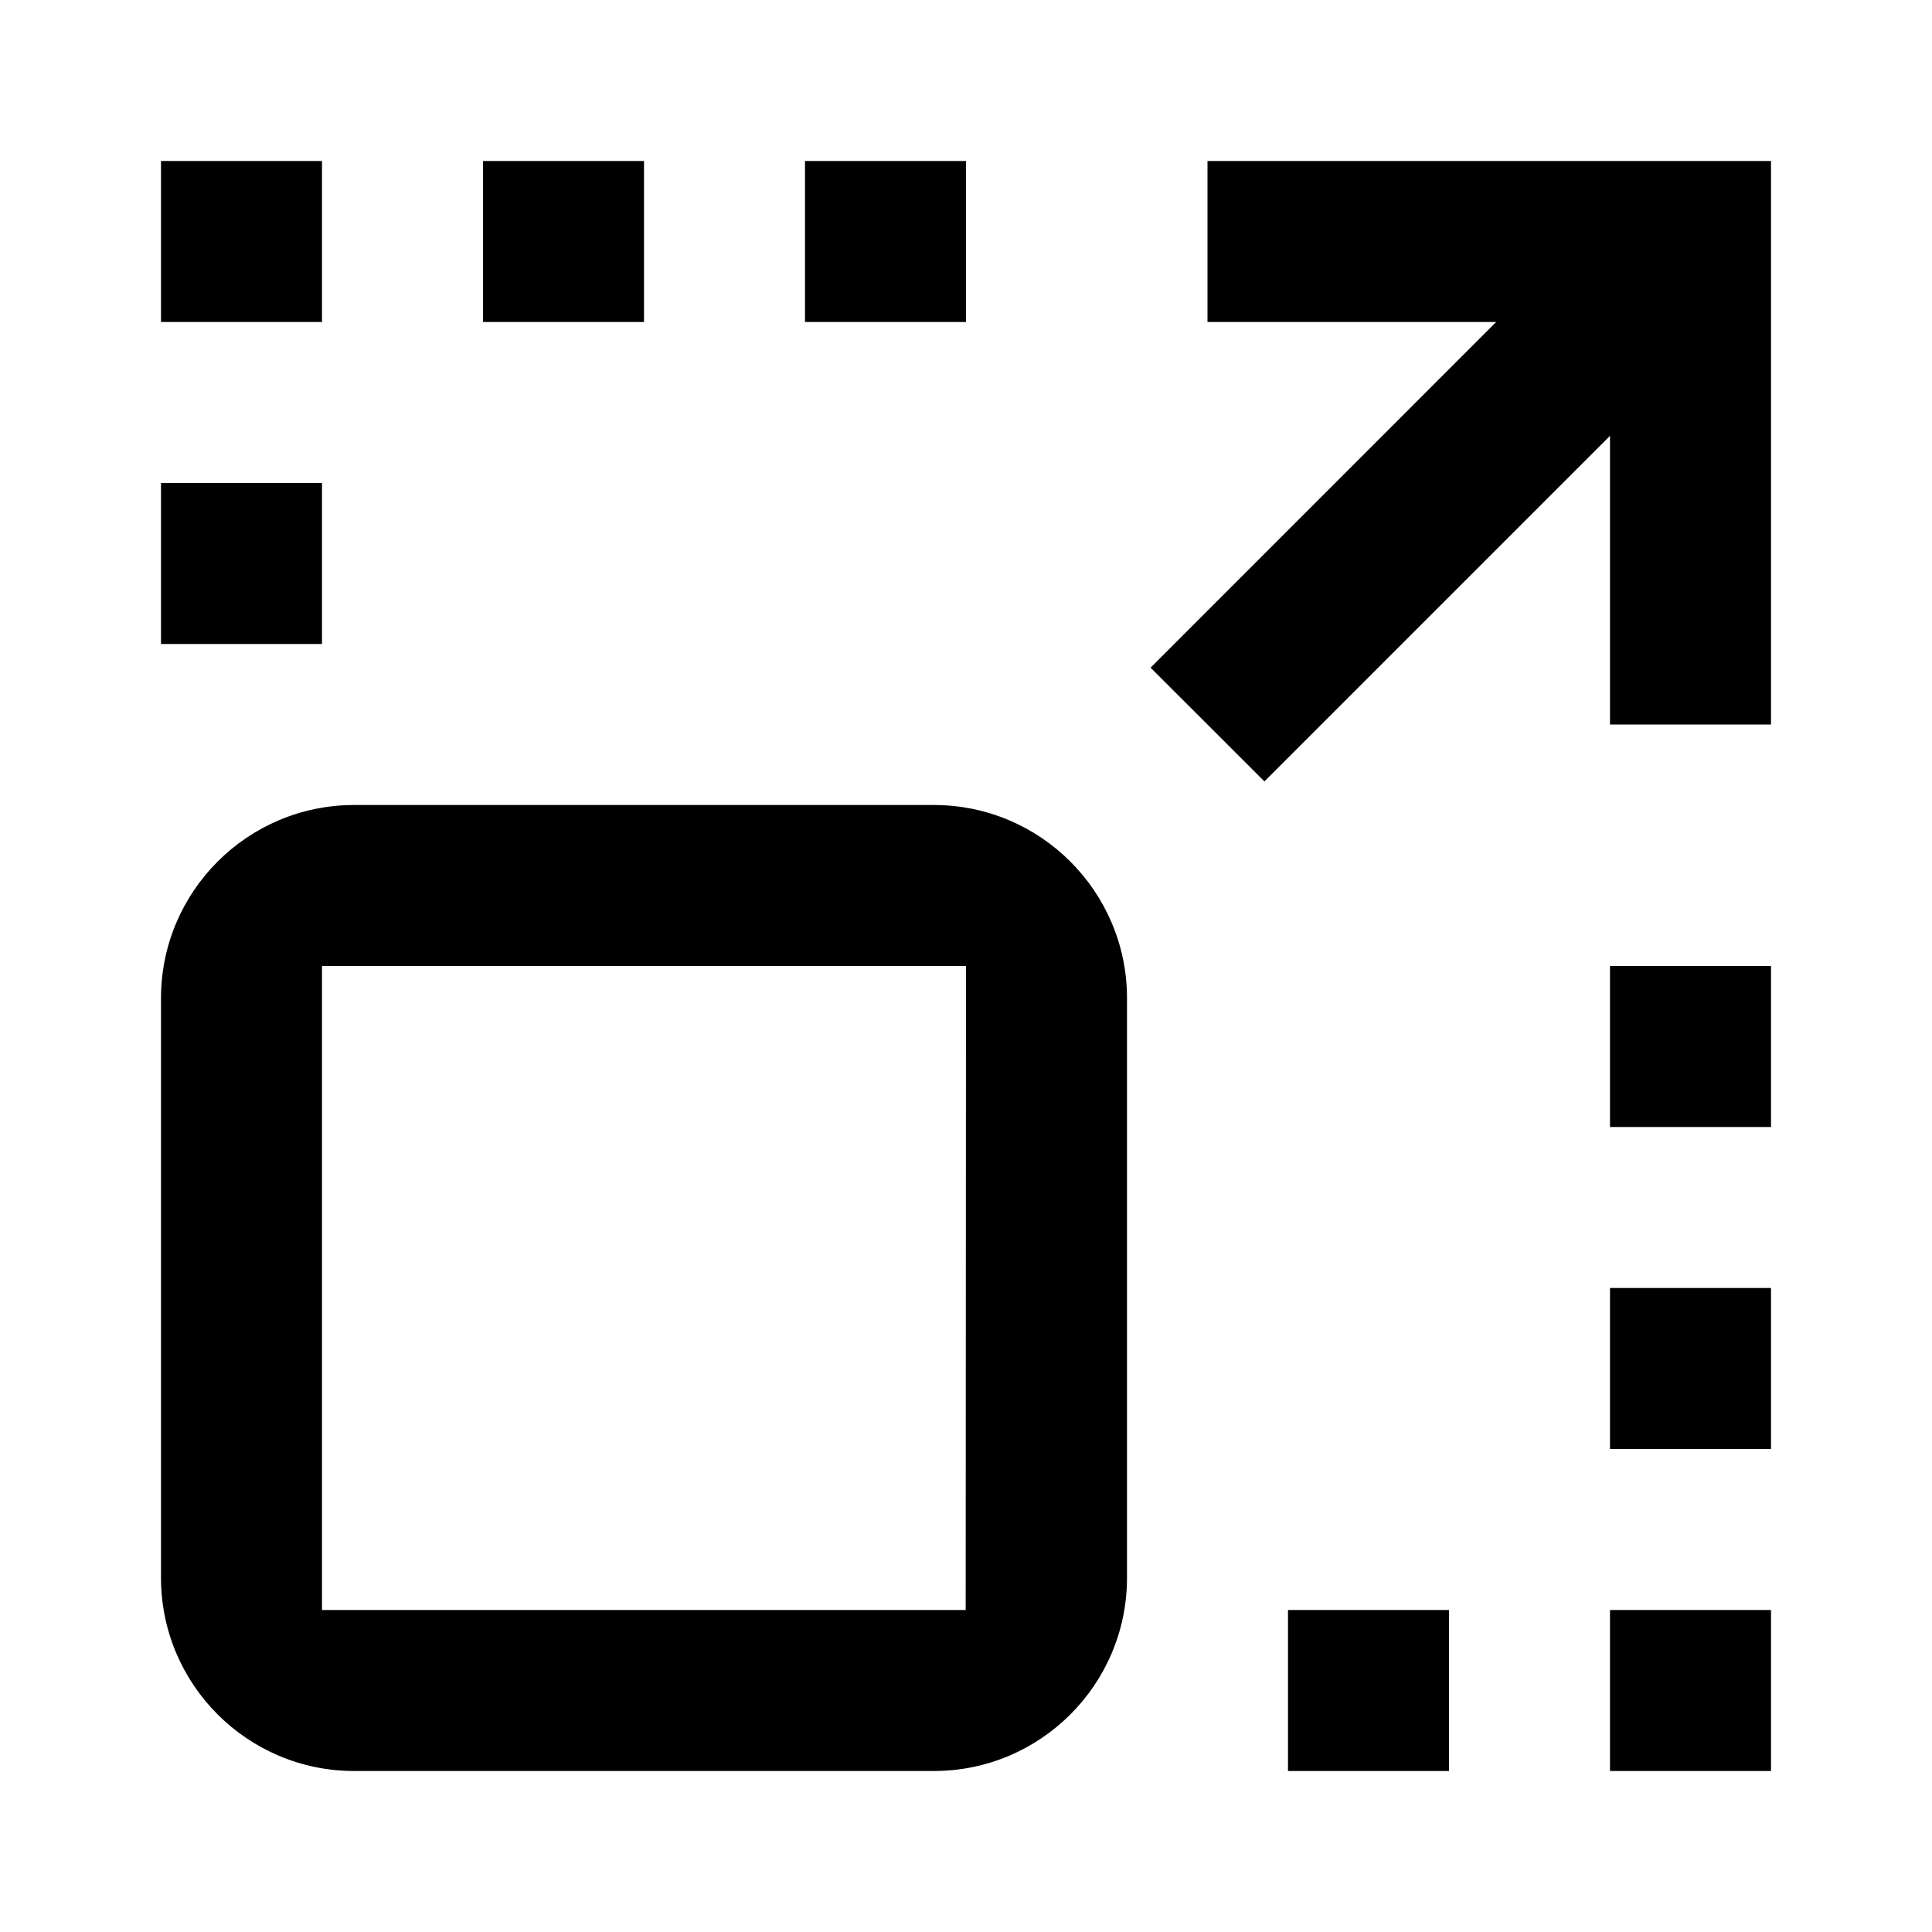 <svg xmlns="http://www.w3.org/2000/svg" width="24" height="24" viewBox="0 0 24 24"><g ><polygon  fill-rule="evenodd" points="2 2 4 2 4 4 2 4"/><polygon  fill-rule="evenodd" points="10 2 12 2 12 4 10 4"/><polygon  fill-rule="evenodd" points="6 2 8 2 8 4 6 4"/><polygon  fill-rule="evenodd" points="2 6 4 6 4 8 2 8"/><polygon  fill-rule="evenodd" points="16 20 18 20 18 22 16 22"/><polygon  fill-rule="evenodd" points="20 20 22 20 22 22 20 22"/><polygon  fill-rule="evenodd" points="20 12 22 12 22 14 20 14"/><polygon  fill-rule="evenodd" points="20 16 22 16 22 18 20 18"/><path  fill-rule="evenodd" d="M11.6,10 L4.4,10 C3.075,10 2,11.075 2,12.4 L2,19.6 C2,20.925 3.075,22 4.4,22 L11.6,22 C12.925,22 14,20.925 14,19.6 L14,12.4 C14,11.076 12.925,10 11.6,10 Z M11.996,20 L4,20 L4,12 L12,12 L11.996,20 Z"/><polygon  fill-rule="evenodd" points="15 2 15 4 18.586 4 14.293 8.294 15.707 9.707 20 5.414 20 9 22 9 22 2"/></g></svg>